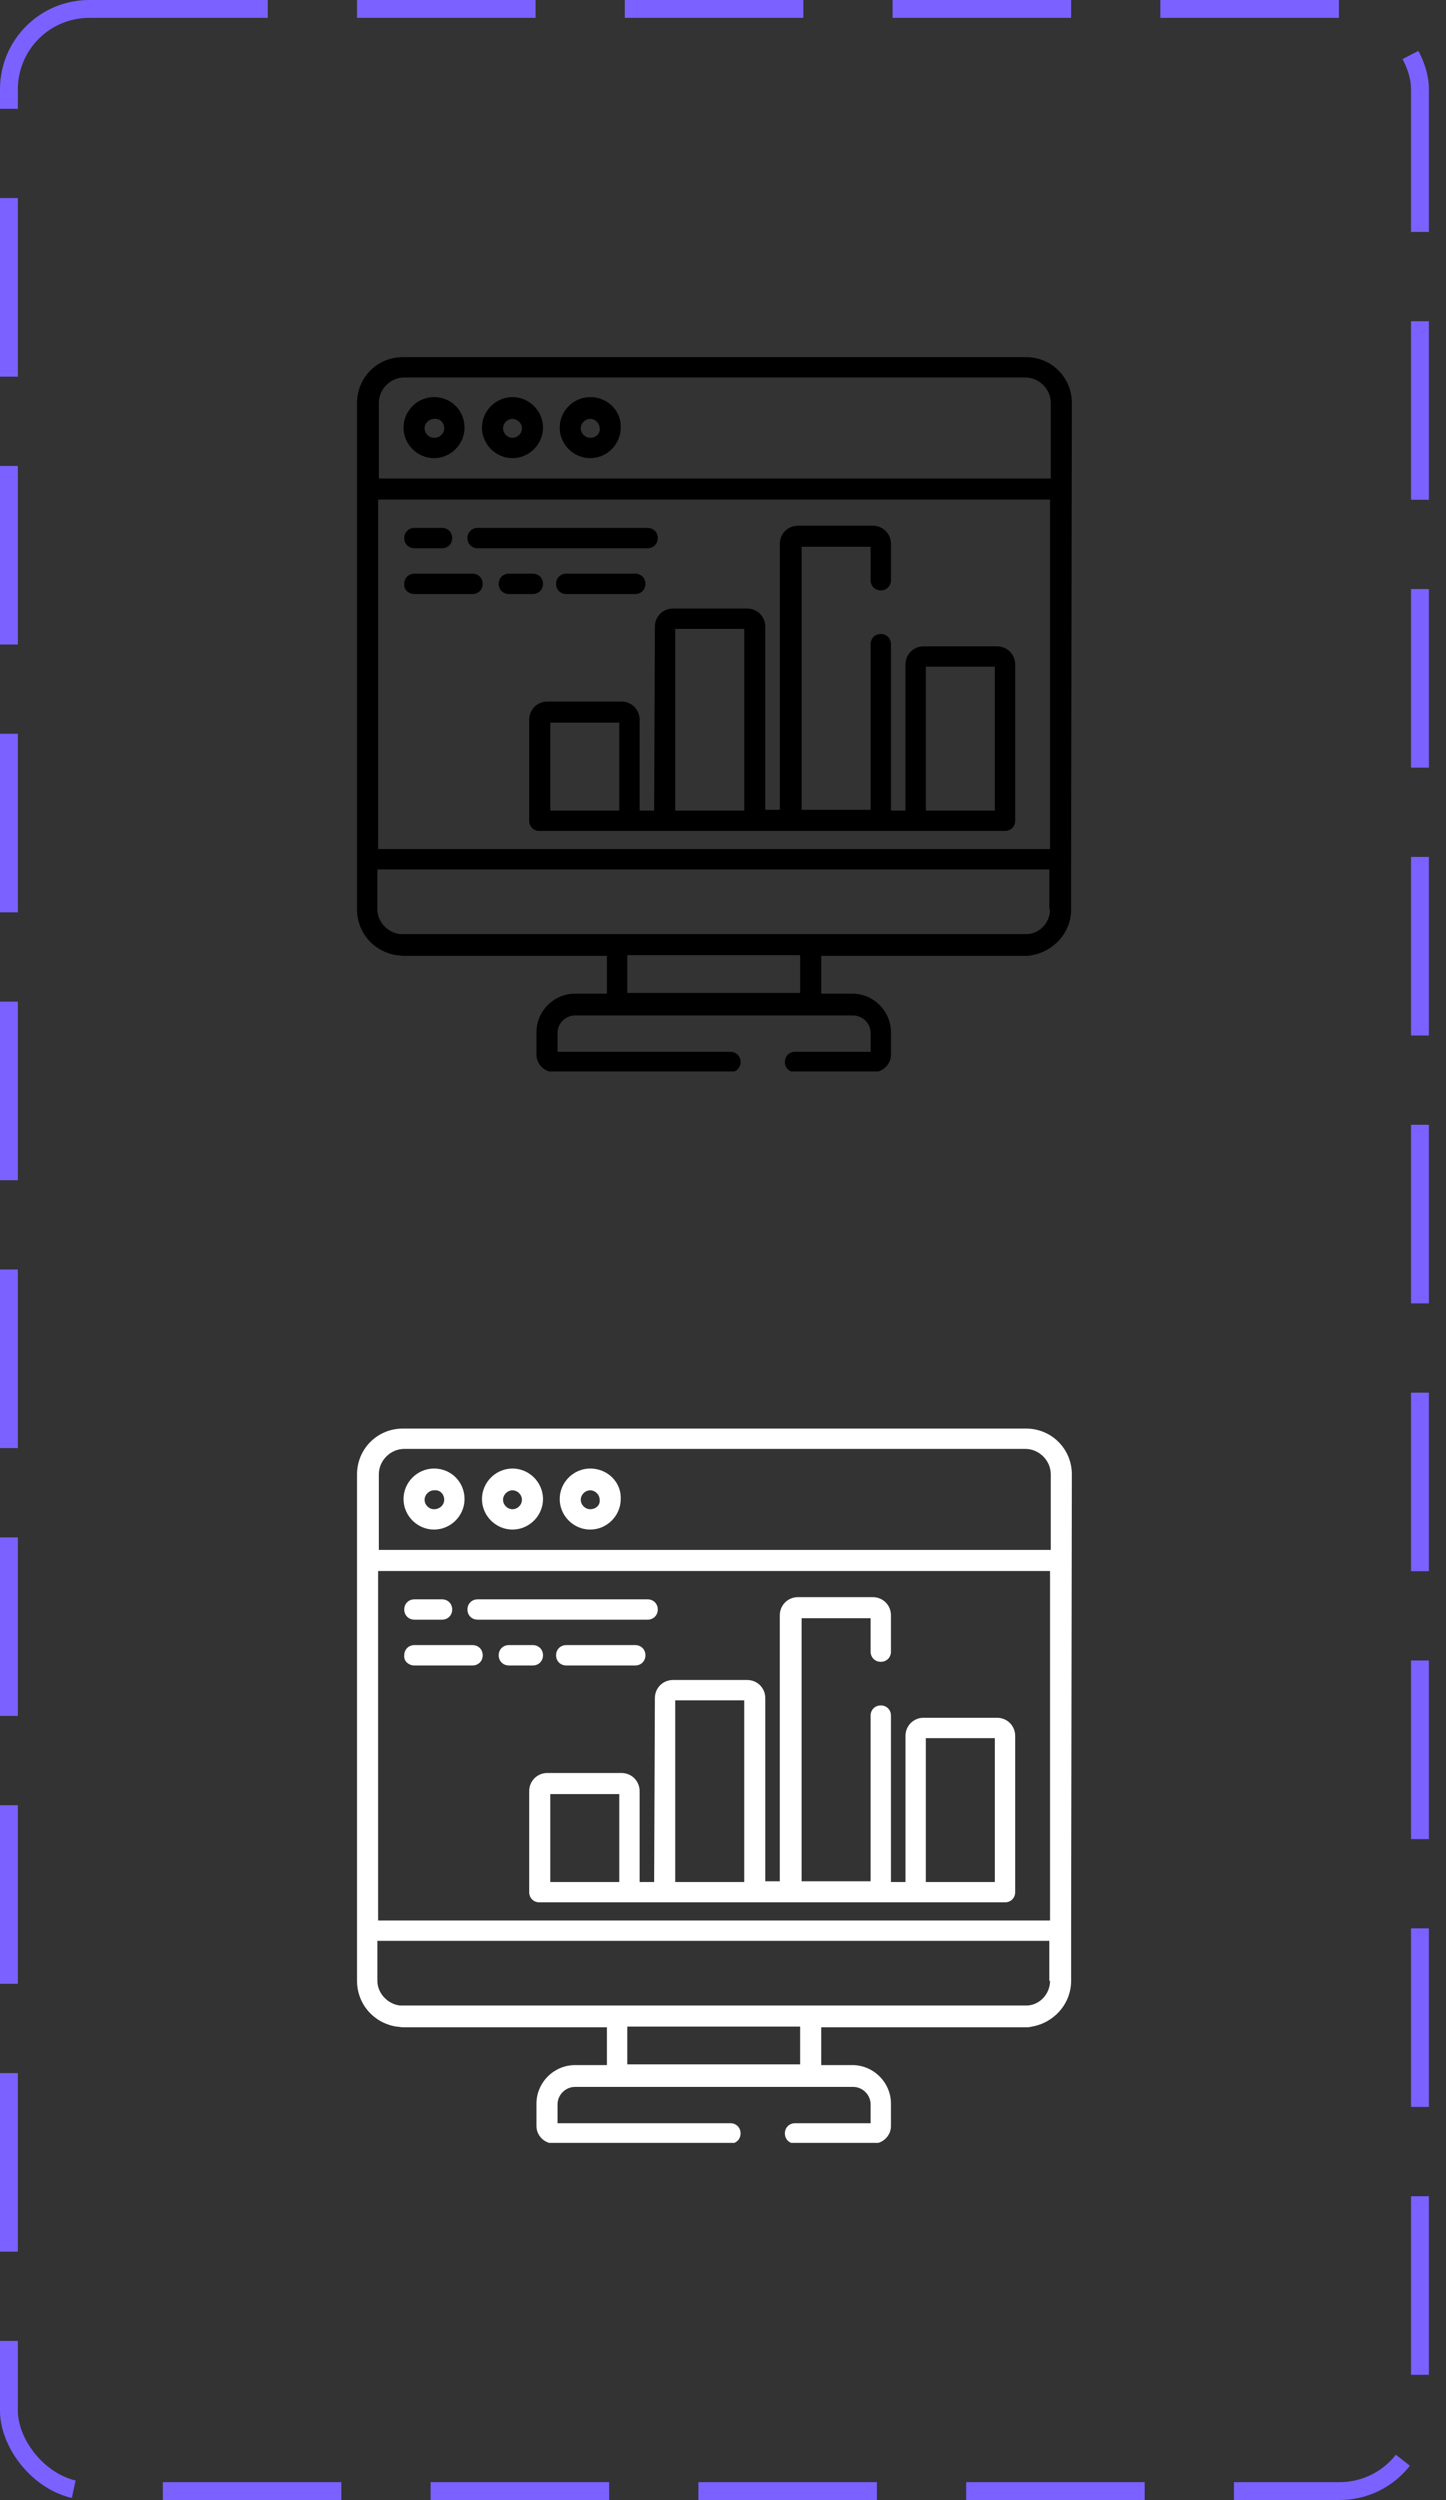 <svg width="81" height="140" viewBox="0 0 81 140" fill="none" xmlns="http://www.w3.org/2000/svg">
<rect x="0" y="0" width="81" height="140" fill="#333333" stroke="none"/>
<g clip-path="url(#clip0_13_1935)">
<path d="M24.313 24.517C24.029 24.517 23.784 24.273 23.784 23.988C23.784 23.703 24.029 23.459 24.313 23.459C24.639 23.418 24.883 23.662 24.883 23.988C24.883 24.273 24.639 24.517 24.313 24.517ZM24.313 22.238C23.377 22.238 22.604 23.011 22.604 23.947C22.604 24.883 23.377 25.656 24.313 25.656C25.249 25.656 26.022 24.883 26.022 23.947C26.022 23.011 25.29 22.238 24.313 22.238Z" fill="black"/>
<path d="M28.708 24.517C28.423 24.517 28.179 24.273 28.179 23.988C28.179 23.703 28.423 23.459 28.708 23.459C28.993 23.459 29.237 23.703 29.237 23.988C29.237 24.273 28.993 24.517 28.708 24.517ZM28.708 22.238C27.772 22.238 26.999 23.011 26.999 23.947C26.999 24.883 27.772 25.656 28.708 25.656C29.644 25.656 30.417 24.883 30.417 23.947C30.417 23.011 29.644 22.238 28.708 22.238Z" fill="black"/>
<path d="M33.062 24.517C32.777 24.517 32.533 24.273 32.533 23.988C32.533 23.703 32.777 23.459 33.062 23.459C33.347 23.459 33.591 23.703 33.591 23.988C33.632 24.273 33.388 24.517 33.062 24.517ZM33.062 22.238C32.126 22.238 31.353 23.011 31.353 23.947C31.353 24.883 32.126 25.656 33.062 25.656C33.998 25.656 34.771 24.883 34.771 23.947C34.812 23.011 34.039 22.238 33.062 22.238Z" fill="black"/>
<path d="M58.82 26.796H21.221V22.564C21.221 21.79 21.872 21.139 22.645 21.139H57.436C58.21 21.139 58.861 21.79 58.861 22.564V26.796H58.82ZM58.82 47.548H21.18V27.976H58.82V47.548ZM58.82 50.926C58.82 51.658 58.25 52.269 57.559 52.309C57.518 52.309 57.477 52.309 57.396 52.309H22.564C22.523 52.309 22.482 52.309 22.401 52.309C21.709 52.228 21.139 51.617 21.139 50.926V48.688H58.779V50.926H58.82ZM44.822 55.605H35.137V53.489H44.822V55.605ZM57.477 20H22.564C21.139 20 20 21.139 20 22.564V50.926C20 52.228 20.936 53.286 22.197 53.489C22.319 53.489 22.442 53.53 22.604 53.53H33.998V55.646H32.208C31.027 55.646 30.051 56.623 30.051 57.803V59.064C30.051 59.593 30.498 60.041 31.027 60.041H40.916C41.241 60.041 41.485 59.797 41.485 59.471C41.485 59.145 41.241 58.901 40.916 58.901H31.231V57.843C31.231 57.314 31.678 56.867 32.208 56.867H47.792C48.322 56.867 48.769 57.314 48.769 57.843V58.901H44.537C44.212 58.901 43.967 59.145 43.967 59.471C43.967 59.797 44.212 60.041 44.537 60.041H48.932C49.461 60.041 49.908 59.593 49.908 59.064V57.803C49.908 56.623 48.932 55.646 47.752 55.646H46.002V53.53H57.396C57.518 53.53 57.681 53.53 57.803 53.489C59.023 53.286 60 52.228 60 50.926V48.118L60.041 22.564C60.041 21.139 58.901 20 57.477 20Z" fill="black"/>
<path d="M23.215 30.702H24.761C25.087 30.702 25.331 30.458 25.331 30.132C25.331 29.807 25.087 29.563 24.761 29.563H23.215C22.889 29.563 22.645 29.807 22.645 30.132C22.645 30.458 22.889 30.702 23.215 30.702Z" fill="black"/>
<path d="M26.755 30.702H36.277C36.602 30.702 36.846 30.458 36.846 30.132C36.846 29.807 36.602 29.563 36.277 29.563H26.755C26.429 29.563 26.185 29.807 26.185 30.132C26.185 30.458 26.429 30.702 26.755 30.702Z" fill="black"/>
<path d="M35.585 33.266C35.911 33.266 36.155 33.021 36.155 32.696C36.155 32.37 35.911 32.126 35.585 32.126H31.719C31.394 32.126 31.15 32.37 31.15 32.696C31.15 33.021 31.394 33.266 31.719 33.266H35.585Z" fill="black"/>
<path d="M30.417 32.696C30.417 32.37 30.173 32.126 29.847 32.126H28.505C28.179 32.126 27.935 32.37 27.935 32.696C27.935 33.021 28.179 33.266 28.505 33.266H29.847C30.173 33.266 30.417 33.021 30.417 32.696Z" fill="black"/>
<path d="M23.215 33.266H26.47C26.796 33.266 27.04 33.021 27.04 32.696C27.04 32.37 26.796 32.126 26.47 32.126H23.215C22.889 32.126 22.645 32.37 22.645 32.696C22.604 33.021 22.889 33.266 23.215 33.266Z" fill="black"/>
<path d="M37.823 35.219H41.689V45.392H37.823V35.219ZM51.861 37.335H55.727V45.392H51.861V37.335ZM34.69 45.392H30.824V40.468H34.69V45.392ZM36.643 45.392H35.829V40.305C35.829 39.736 35.381 39.288 34.812 39.288H30.661C30.091 39.288 29.644 39.736 29.644 40.305V45.961C29.644 46.287 29.888 46.531 30.213 46.531H56.297C56.622 46.531 56.867 46.287 56.867 45.961V37.213C56.867 36.643 56.419 36.195 55.849 36.195H51.739C51.17 36.195 50.722 36.643 50.722 37.213V45.392H49.908V36.073C49.908 35.748 49.664 35.504 49.339 35.504C49.013 35.504 48.769 35.748 48.769 36.073V45.351H44.903V30.621H48.769V32.492C48.769 32.818 49.013 33.062 49.339 33.062C49.664 33.062 49.908 32.818 49.908 32.492V30.458C49.908 29.888 49.461 29.441 48.891 29.441H44.7C44.13 29.441 43.682 29.888 43.682 30.458V45.351H42.869V35.097C42.869 34.527 42.421 34.079 41.851 34.079H37.701C37.131 34.079 36.684 34.527 36.684 35.097L36.643 45.392Z" fill="black"/>
</g>
<g clip-path="url(#clip1_13_1935)">
<path d="M24.313 84.517C24.029 84.517 23.784 84.273 23.784 83.988C23.784 83.703 24.029 83.459 24.313 83.459C24.639 83.418 24.883 83.662 24.883 83.988C24.883 84.273 24.639 84.517 24.313 84.517ZM24.313 82.238C23.377 82.238 22.604 83.011 22.604 83.947C22.604 84.883 23.377 85.656 24.313 85.656C25.249 85.656 26.022 84.883 26.022 83.947C26.022 83.011 25.29 82.238 24.313 82.238Z" fill="white"/>
<path d="M28.708 84.517C28.423 84.517 28.179 84.273 28.179 83.988C28.179 83.703 28.423 83.459 28.708 83.459C28.993 83.459 29.237 83.703 29.237 83.988C29.237 84.273 28.993 84.517 28.708 84.517ZM28.708 82.238C27.772 82.238 26.999 83.011 26.999 83.947C26.999 84.883 27.772 85.656 28.708 85.656C29.644 85.656 30.417 84.883 30.417 83.947C30.417 83.011 29.644 82.238 28.708 82.238Z" fill="white"/>
<path d="M33.062 84.517C32.777 84.517 32.533 84.273 32.533 83.988C32.533 83.703 32.777 83.459 33.062 83.459C33.347 83.459 33.591 83.703 33.591 83.988C33.632 84.273 33.388 84.517 33.062 84.517ZM33.062 82.238C32.126 82.238 31.353 83.011 31.353 83.947C31.353 84.883 32.126 85.656 33.062 85.656C33.998 85.656 34.771 84.883 34.771 83.947C34.812 83.011 34.039 82.238 33.062 82.238Z" fill="white"/>
<path d="M58.82 86.796H21.221V82.564C21.221 81.79 21.872 81.139 22.645 81.139H57.436C58.21 81.139 58.861 81.79 58.861 82.564V86.796H58.82ZM58.82 107.548H21.18V87.976H58.82V107.548ZM58.82 110.926C58.82 111.658 58.25 112.269 57.559 112.309C57.518 112.309 57.477 112.309 57.396 112.309H22.564C22.523 112.309 22.482 112.309 22.401 112.309C21.709 112.228 21.139 111.617 21.139 110.926V108.688H58.779V110.926H58.82ZM44.822 115.605H35.137V113.489H44.822V115.605ZM57.477 80H22.564C21.139 80 20 81.139 20 82.564V110.926C20 112.228 20.936 113.286 22.197 113.489C22.319 113.489 22.442 113.53 22.604 113.53H33.998V115.646H32.208C31.027 115.646 30.051 116.623 30.051 117.803V119.064C30.051 119.593 30.498 120.041 31.027 120.041H40.916C41.241 120.041 41.485 119.797 41.485 119.471C41.485 119.145 41.241 118.901 40.916 118.901H31.231V117.843C31.231 117.314 31.678 116.867 32.208 116.867H47.792C48.322 116.867 48.769 117.314 48.769 117.843V118.901H44.537C44.212 118.901 43.967 119.145 43.967 119.471C43.967 119.797 44.212 120.041 44.537 120.041H48.932C49.461 120.041 49.908 119.593 49.908 119.064V117.803C49.908 116.623 48.932 115.646 47.752 115.646H46.002V113.53H57.396C57.518 113.53 57.681 113.53 57.803 113.489C59.023 113.286 60 112.228 60 110.926V108.118L60.041 82.564C60.041 81.139 58.901 80 57.477 80Z" fill="white"/>
<path d="M23.215 90.702H24.761C25.087 90.702 25.331 90.458 25.331 90.132C25.331 89.807 25.087 89.563 24.761 89.563H23.215C22.889 89.563 22.645 89.807 22.645 90.132C22.645 90.458 22.889 90.702 23.215 90.702Z" fill="white"/>
<path d="M26.755 90.702H36.277C36.602 90.702 36.846 90.458 36.846 90.132C36.846 89.807 36.602 89.563 36.277 89.563H26.755C26.429 89.563 26.185 89.807 26.185 90.132C26.185 90.458 26.429 90.702 26.755 90.702Z" fill="white"/>
<path d="M35.585 93.266C35.911 93.266 36.155 93.021 36.155 92.696C36.155 92.37 35.911 92.126 35.585 92.126H31.719C31.394 92.126 31.15 92.37 31.15 92.696C31.15 93.021 31.394 93.266 31.719 93.266H35.585Z" fill="white"/>
<path d="M30.417 92.696C30.417 92.37 30.173 92.126 29.847 92.126H28.505C28.179 92.126 27.935 92.37 27.935 92.696C27.935 93.021 28.179 93.266 28.505 93.266H29.847C30.173 93.266 30.417 93.021 30.417 92.696Z" fill="white"/>
<path d="M23.215 93.266H26.47C26.796 93.266 27.04 93.021 27.04 92.696C27.04 92.37 26.796 92.126 26.47 92.126H23.215C22.889 92.126 22.645 92.37 22.645 92.696C22.604 93.021 22.889 93.266 23.215 93.266Z" fill="white"/>
<path d="M37.823 95.219H41.689V105.392H37.823V95.219ZM51.861 97.335H55.727V105.392H51.861V97.335ZM34.69 105.392H30.824V100.468H34.69V105.392ZM36.643 105.392H35.829V100.305C35.829 99.736 35.381 99.288 34.812 99.288H30.661C30.091 99.288 29.644 99.736 29.644 100.305V105.961C29.644 106.287 29.888 106.531 30.213 106.531H56.297C56.622 106.531 56.867 106.287 56.867 105.961V97.213C56.867 96.643 56.419 96.195 55.849 96.195H51.739C51.17 96.195 50.722 96.643 50.722 97.213V105.392H49.908V96.073C49.908 95.748 49.664 95.504 49.339 95.504C49.013 95.504 48.769 95.748 48.769 96.073V105.351H44.903V90.621H48.769V92.492C48.769 92.818 49.013 93.062 49.339 93.062C49.664 93.062 49.908 92.818 49.908 92.492V90.458C49.908 89.888 49.461 89.441 48.891 89.441H44.7C44.13 89.441 43.682 89.888 43.682 90.458V105.351H42.869V95.097C42.869 94.527 42.421 94.079 41.851 94.079H37.701C37.131 94.079 36.684 94.527 36.684 95.097L36.643 105.392Z" fill="white"/>
</g>
<rect x="0.5" y="0.5" width="79.041" height="139" rx="4.5" stroke="#7B61FF" stroke-dasharray="10 5"/>
<defs>
<clipPath id="clip0_13_1935">
<rect width="40.041" height="40" fill="white" transform="translate(20 20)"/>
</clipPath>
<clipPath id="clip1_13_1935">
<rect width="40.041" height="40" fill="white" transform="translate(20 80)"/>
</clipPath>
</defs>
</svg>
